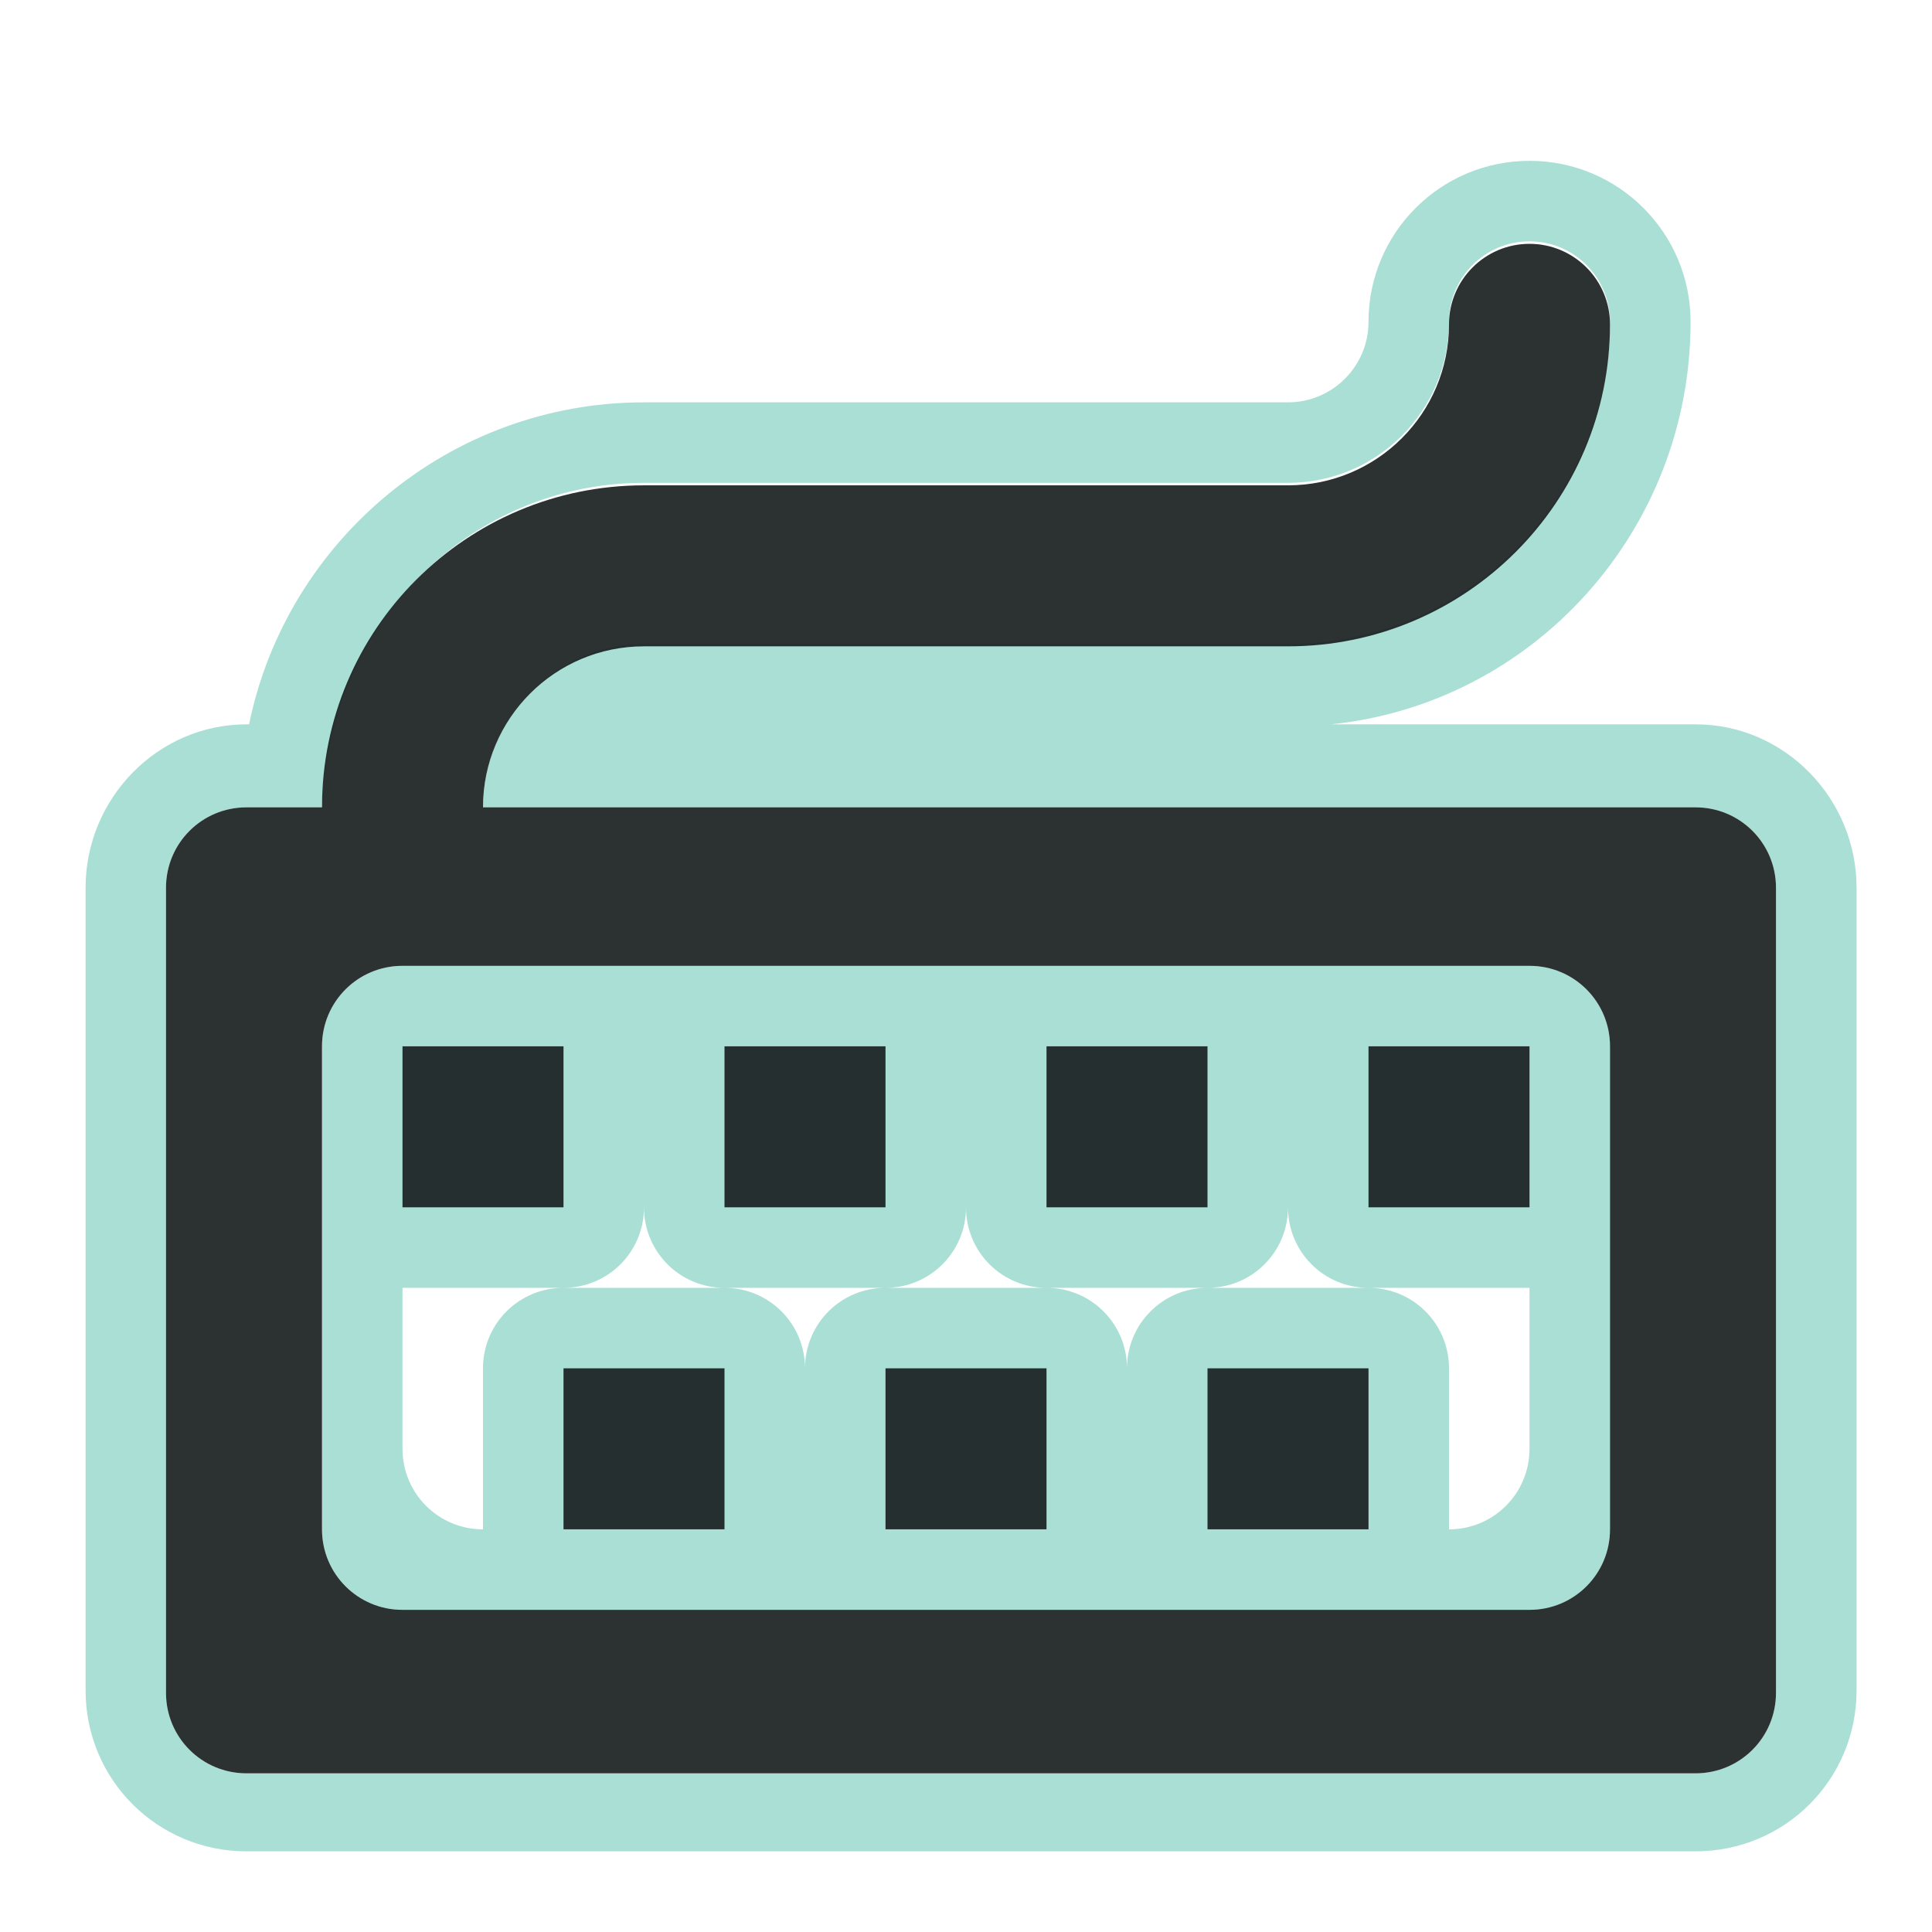 <?xml version="1.0" encoding="UTF-8" standalone="no"?>
<!-- Created with Inkscape (http://www.inkscape.org/) -->

<svg
   xmlns:dc="http://purl.org/dc/elements/1.1/"
   xmlns:cc="http://creativecommons.org/ns#"
   xmlns:rdf="http://www.w3.org/1999/02/22-rdf-syntax-ns#"
   xmlns:svg="http://www.w3.org/2000/svg"
   xmlns="http://www.w3.org/2000/svg"
   xmlns:xlink="http://www.w3.org/1999/xlink"
   xmlns:sodipodi="http://sodipodi.sourceforge.net/DTD/sodipodi-0.dtd"
   xmlns:inkscape="http://www.inkscape.org/namespaces/inkscape"
   width="24"
   height="24"
   id="svg3749"
   version="1.1"
   inkscape:version="0.48.5 r10040"
   sodipodi:docname="active.svg"
   inkscape:export-filename="/home/marguerite/Public/home:MargueriteSu:branches:openSUSE:13.2/fcitx.openSUSE_13.2/openSUSE-themes/Harlequin/active.png"
   inkscape:export-xdpi="90"
   inkscape:export-ydpi="90">
  <defs
     id="defs3751">
    <linearGradient
       id="linearGradient4906">
      <stop
         style="stop-color:#ffffff;stop-opacity:0.922;"
         offset="0"
         id="stop4908" />
      <stop
         id="stop4918"
         offset="0.491"
         style="stop-color:#ffffff;stop-opacity:0.886;" />
      <stop
         id="stop4916"
         offset="0.691"
         style="stop-color:#ffffff;stop-opacity:0.392;" />
      <stop
         style="stop-color:#ffffff;stop-opacity:0.898;"
         offset="1"
         id="stop4910" />
    </linearGradient>
    <radialGradient
       inkscape:collect="always"
       xlink:href="#linearGradient4906"
       id="radialGradient4924"
       gradientUnits="userSpaceOnUse"
       gradientTransform="matrix(1,-1,1,1,-22.498,11.502)"
       cx="12"
       cy="22.498"
       fx="12"
       fy="22.498"
       r="10" />
  </defs>
  <sodipodi:namedview
     id="base"
     pagecolor="#777777"
     bordercolor="#666666"
     borderopacity="1.0"
     inkscape:pageopacity="0"
     inkscape:pageshadow="2"
     inkscape:zoom="12.714286"
     inkscape:cx="14.122159"
     inkscape:cy="13.393897"
     inkscape:document-units="px"
     inkscape:current-layer="layer1"
     showgrid="true"
     showguides="true"
     inkscape:guide-bbox="true"
     inkscape:window-width="1024"
     inkscape:window-height="721"
     inkscape:window-x="-2"
     inkscape:window-y="-3"
     inkscape:window-maximized="1">
    <inkscape:grid
       type="xygrid"
       id="grid3767"
       empspacing="5"
       visible="true"
       enabled="true"
       snapvisiblegridlinesonly="true" />
  </sodipodi:namedview>
  <g
     inkscape:label="Layer 1"
     inkscape:groupmode="layer"
     id="layer1"
     transform="translate(0,-1028.362)">
    <rect
       style="fill:none;stroke:none"
       id="rect3011"
       width="24"
       height="24"
       x="0"
       y="1028.362" />
    <path
       inkscape:connector-curvature="0"
       style="fill:#28ae95;fill-opacity:0.392;stroke:none"
       d="m 19,1030.36 c -1.105,0 -2,0.895 -2,2 0,0.552 -0.448,1 -1,1 l -8,0 c -2.416,0 -4.44,1.722 -4.906,4 l -0.031,0 c -1.108,0 -2,0.923 -2,2.031 l 0,9.969 c 0,1.109 0.892,2 2,2 l 18,0 c 1.108,0 2,-0.891 2,-2 l 0,-9.969 c 0,-1.109 -0.892,-2.031 -2,-2.031 l -4.531,0 c 2.521,-0.256 4.469,-2.411 4.469,-5 0,-1.105 -0.895,-2 -2,-2 z m 0,1 c 0.552,0 1,0.448 1,1 0,2.209 -1.791,4 -4,4 l -8,0 c -0.73,0 -1.37,0.416 -1.719,1 C 6.102,1037.66 6,1038.016 6,1038.391 l 15.062,0 c 0.554,0 1,0.446 1,1 l 0,10 c 0,0.554 -0.446,1 -1,1 l -18,0 c -0.554,0 -1,-0.446 -1,-1 l 0,-10 c 0,-0.554 0.446,-1 1,-1 l 0.938,0 c 0,-0.357 0.069,-0.702 0.156,-1.031 0.455,-1.709 1.991,-3 3.844,-3 l 8,0 c 1.105,0 2,-0.895 2,-2 0,-0.552 0.448,-1 1,-1 z m -14,9 c -0.554,0 -1,0.446 -1,1 l 0,2 0,4 c 0,0.554 0.446,1 1,1 l 14,0 c 0.554,0 1,-0.446 1,-1 l 0,-4 0,-2 c 0,-0.554 -0.446,-1 -1,-1 l -12,0 -2,0 z m 3,3 c 0,0.554 0.446,1 1,1 l 2,0 c 0.554,0 1,-0.446 1,-1 0,0.554 0.446,1 1,1 l 2,0 c 0.554,0 1,-0.446 1,-1 0,0.554 0.446,1 1,1 l 2,0 0,2 c 0,0.554 -0.446,1 -1,1 l 0,-2 c 0,-0.554 -0.446,-1 -1,-1 l -2,0 c -0.554,0 -1,0.446 -1,1 0,-0.554 -0.446,-1 -1,-1 l -2,0 c -0.554,0 -1,0.446 -1,1 0,-0.554 -0.446,-1 -1,-1 l -2,0 c -0.554,0 -1,0.446 -1,1 l 0,2 c -0.554,0 -1,-0.446 -1,-1 l 0,-2 2,0 c 0.554,0 1,-0.446 1,-1 z"
       id="rect4529" />
    <path
       inkscape:connector-curvature="0"
       style="fill:#1c2122;fill-opacity:0.922;stroke:none"
       d="m 19,1031.391 c -0.552,0 -1,0.448 -1,1 0,1.105 -0.895,2 -2,2 l -8,0 c -2.209,0 -4,1.791 -4,4 l -0.938,0 c -0.554,0 -1,0.446 -1,1 l 0,10 c 0,0.554 0.446,1 1,1 l 18,0 c 0.554,0 1,-0.446 1,-1 l 0,-10 c 0,-0.554 -0.446,-1 -1,-1 l -15.062,0 c 0,-1.105 0.895,-2 2,-2 l 8,0 c 2.209,0 4,-1.791 4,-4 0,-0.552 -0.448,-1 -1,-1 z m -14,8.969 14,0 c 0.554,0 1,0.446 1,1 l 0,6 c 0,0.554 -0.446,1 -1,1 l -14,0 c -0.554,0 -1,-0.446 -1,-1 l 0,-6 c 0,-0.554 0.446,-1 1,-1 z m 0,1 0,2 2,0 0,-2 -2,0 z m 4,0 0,2 2,0 0,-2 -2,0 z m 4,0 0,2 2,0 0,-2 -2,0 z m 4,0 0,2 2,0 0,-2 -2,0 z m -10,4 0,2 2,0 0,-2 -2,0 z m 4,0 0,2 2,0 0,-2 -2,0 z m 4,0 0,2 2,0 0,-2 -2,0 z"
       id="rect4531" />
  </g>
</svg>
